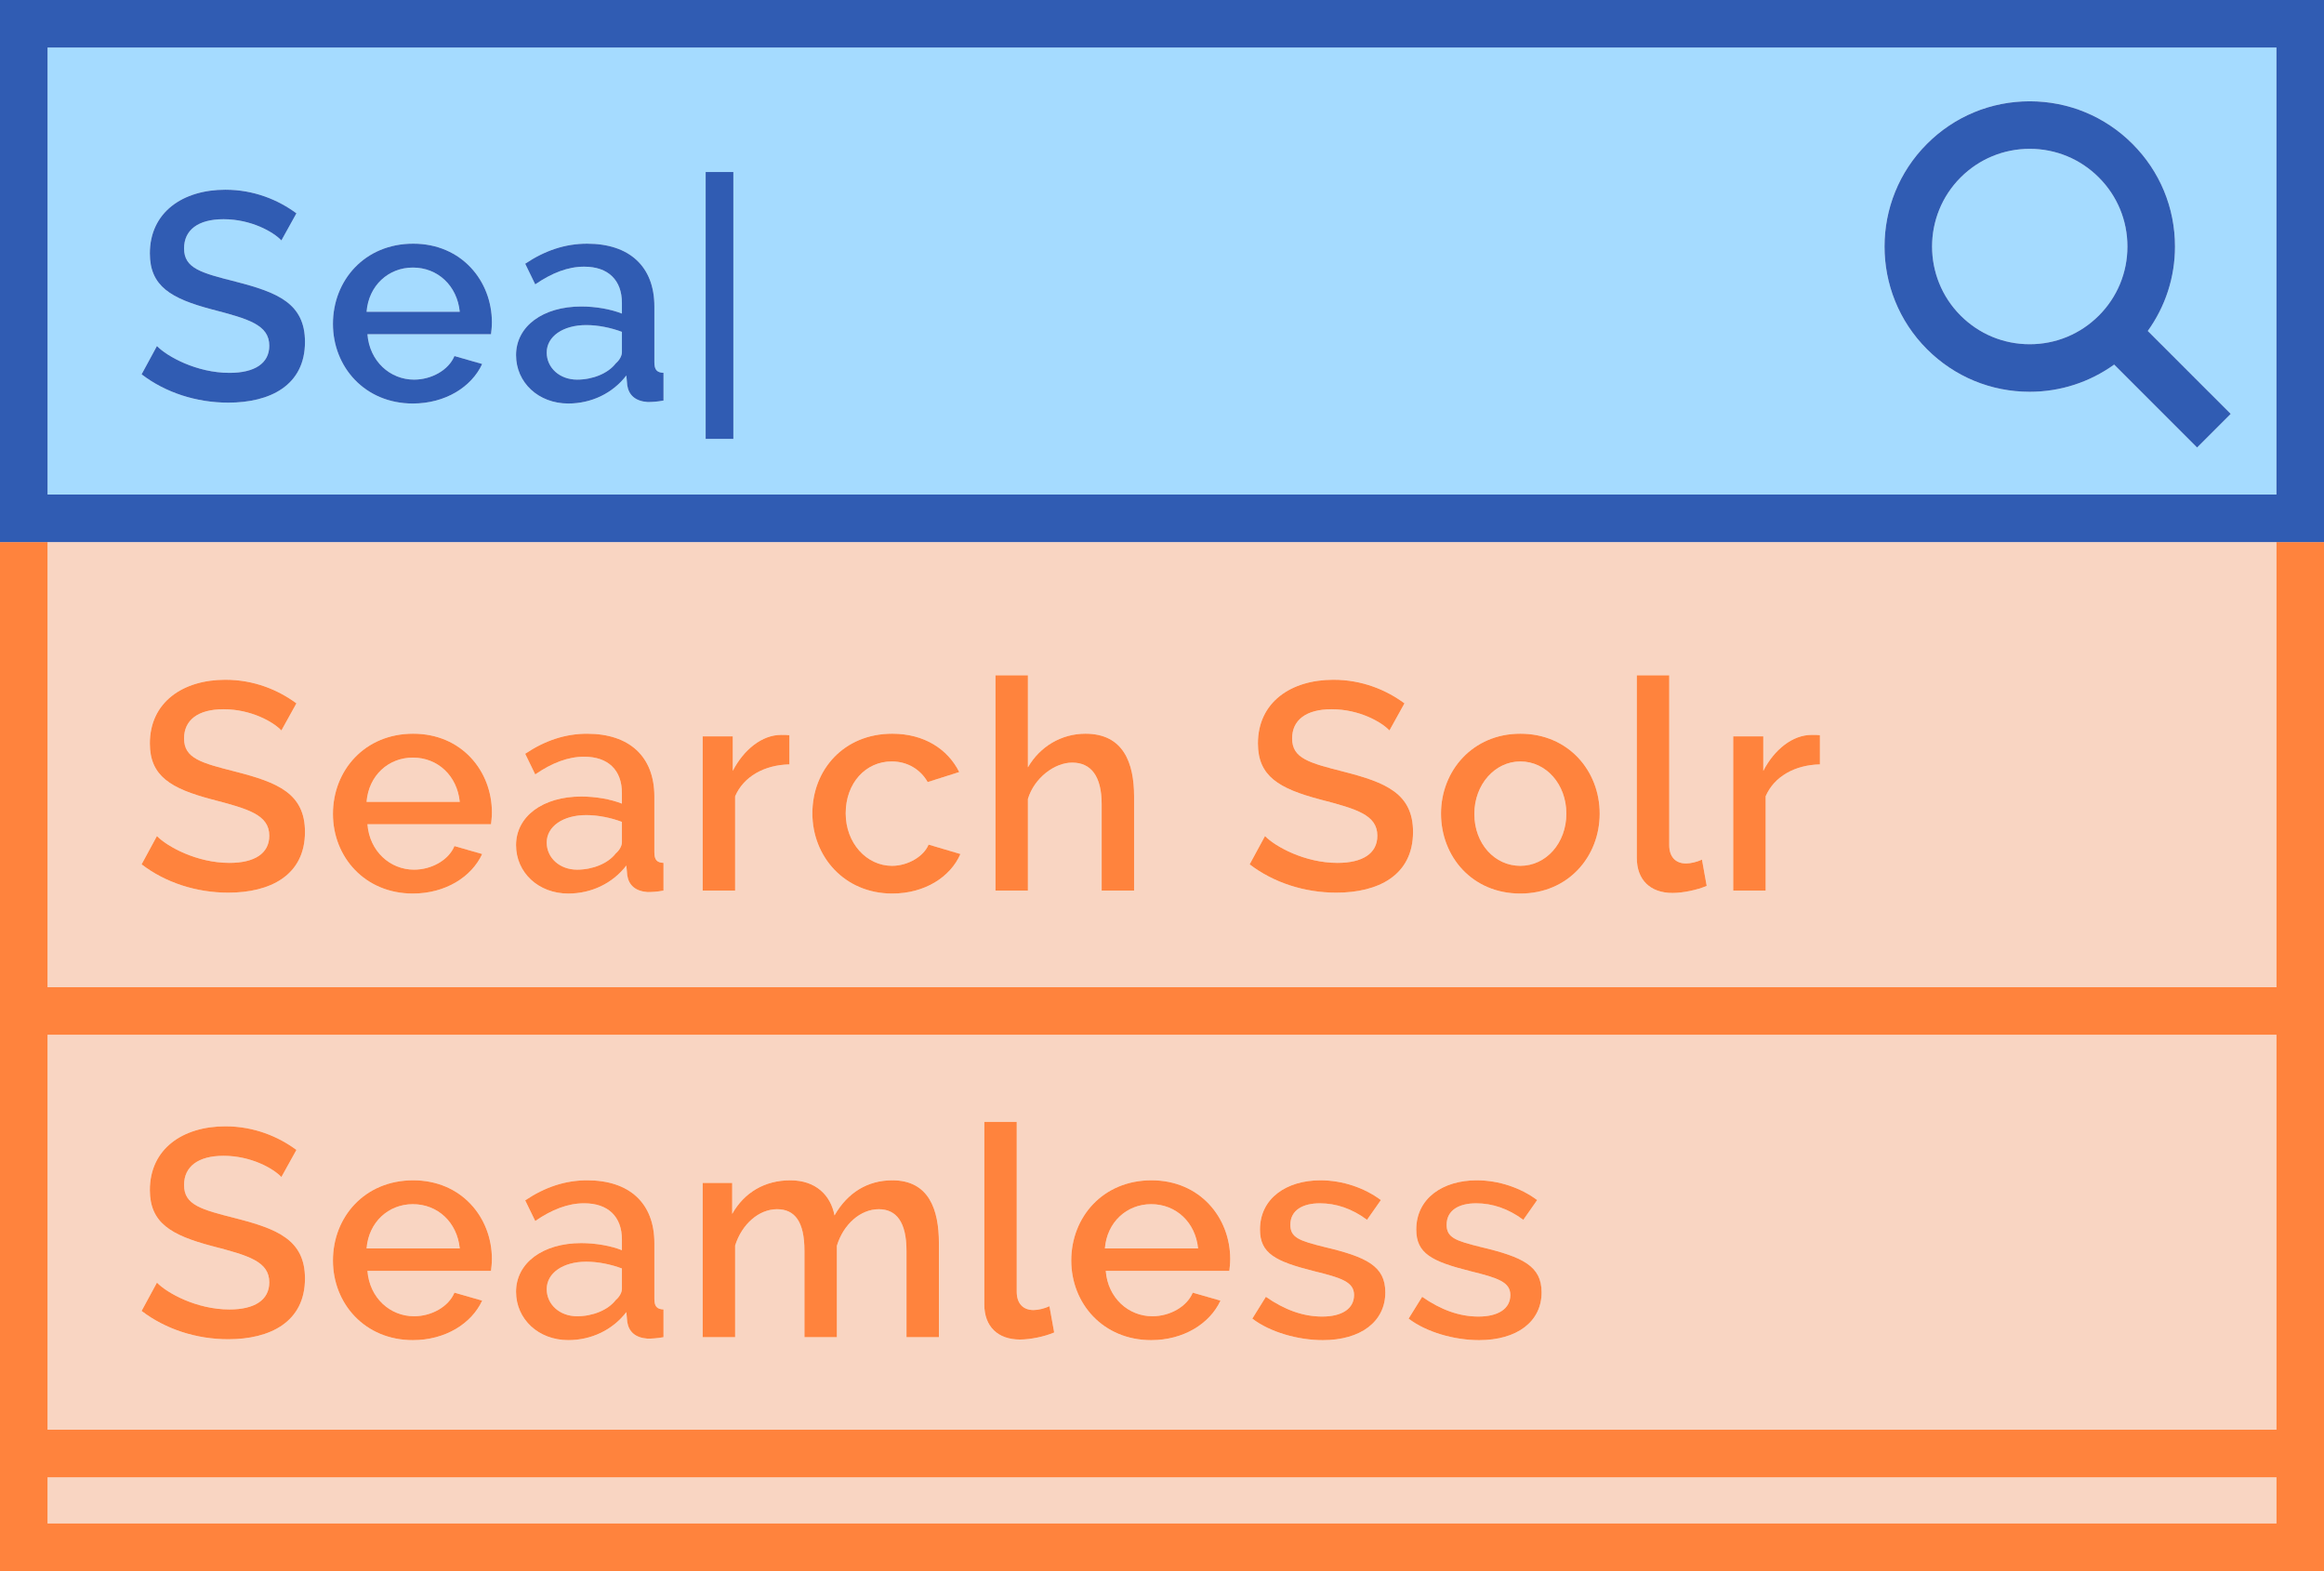 <svg xmlns="http://www.w3.org/2000/svg" xmlns:xlink="http://www.w3.org/1999/xlink" id="Layer_1" x="0" y="0" version="1.1" viewBox="0 0 236.683 160" xml:space="preserve" style="enable-background:new 0 0 236.683 160"><g><rect style="fill:#f9d5c2" width="226.997" height="4.704" x="4.844" y="150.452"/><path style="fill:#f9d5c2" d="M55.68,131.289c0,1.562,1.322,2.763,3.093,2.763c1.593,0,3.154-0.63,3.935-1.652 c0.39-0.33,0.63-0.781,0.63-1.141v-2.072c-1.111-0.421-2.432-0.691-3.634-0.691C57.362,128.496,55.68,129.638,55.68,131.289z"/><path style="fill:#f9d5c2" d="M117.241,122.639c-2.494,0-4.505,1.832-4.716,4.506h9.491 C121.745,124.472,119.763,122.639,117.241,122.639z"/><path style="fill:#f9d5c2" d="M231.84,105.383H4.843v40.226H231.84V105.383z M23.249,136.396c-3.243,0-6.397-1.022-8.83-2.883 l1.563-2.883c1.02,1.051,4.024,2.733,7.388,2.733c2.552,0,4.054-0.961,4.054-2.763c0-2.132-2.132-2.733-5.827-3.694 c-4.204-1.112-6.336-2.373-6.336-5.707c0-4.205,3.364-6.488,7.689-6.488c2.942,0,5.405,1.051,7.238,2.403l-1.532,2.763 c-0.812-0.871-3.093-2.163-5.888-2.163c-2.613,0-4.024,1.112-4.024,2.974c0,2.042,1.743,2.493,5.286,3.394 c4.206,1.081,7.029,2.193,7.029,6.127C31.06,134.653,27.486,136.396,23.249,136.396z M50.008,129.428H37.422 c0.211,2.763,2.314,4.625,4.747,4.625c1.771,0,3.513-0.961,4.114-2.403l2.824,0.811c-1.082,2.343-3.756,4.025-7.059,4.025 c-4.895,0-8.139-3.724-8.139-8.109c0-4.445,3.244-8.17,8.17-8.17s8.02,3.784,8.02,8.02 C50.098,128.707,50.038,129.157,50.008,129.428z M67.574,136.185c-0.632,0.12-1.201,0.15-1.622,0.15 c-1.261-0.09-1.922-0.721-2.073-1.712l-0.09-0.991c-1.412,1.832-3.575,2.853-5.917,2.853c-3.033,0-5.316-2.132-5.316-4.926 c0-2.943,2.734-4.956,6.639-4.956c1.471,0,3.003,0.271,4.143,0.721v-1.081c0-2.312-1.381-3.694-3.844-3.694 c-1.652,0-3.273,0.631-4.985,1.802l-1.022-2.102c2.013-1.351,4.085-2.042,6.308-2.042c4.295,0,6.849,2.312,6.849,6.397v5.677 c0,0.751,0.24,1.051,0.931,1.081V136.185z M95.623,136.185H92.32v-8.8c0-2.914-1.022-4.235-2.823-4.235 c-1.864,0-3.604,1.532-4.266,3.724v9.311h-3.303v-8.8c0-2.944-0.961-4.235-2.793-4.235c-1.833,0-3.574,1.502-4.265,3.694v9.341 h-3.304v-15.709h3.004v3.154c1.232-2.193,3.334-3.424,5.916-3.424c2.613,0,4.115,1.532,4.505,3.574 c1.322-2.313,3.364-3.574,5.888-3.574c3.723,0,4.745,2.974,4.745,6.397V136.185z M103.878,136.426 c-2.253,0-3.634-1.322-3.634-3.574V114.26h3.303v17.3c0,1.171,0.631,1.862,1.712,1.862c0.45,0,1.111-0.15,1.621-0.39l0.481,2.673 C106.4,136.125,104.928,136.426,103.878,136.426z M125.2,129.428h-12.585c0.21,2.763,2.313,4.625,4.745,4.625 c1.773,0,3.515-0.961,4.115-2.403l2.824,0.811c-1.081,2.343-3.755,4.025-7.058,4.025c-4.896,0-8.139-3.724-8.139-8.109 c0-4.445,3.243-8.17,8.17-8.17c4.925,0,8.018,3.784,8.018,8.02C125.289,128.707,125.23,129.157,125.2,129.428z M134.717,136.486 c-2.522,0-5.375-0.811-7.178-2.193l1.381-2.222c1.893,1.322,3.786,2.012,5.737,2.012c1.982,0,3.244-0.781,3.244-2.193 c0-1.322-1.262-1.742-4.085-2.433c-3.935-0.991-5.496-1.802-5.496-4.235c0-3.184,2.704-5.016,6.156-5.016 c2.284,0,4.506,0.781,6.158,2.013l-1.412,2.012c-1.532-1.141-3.153-1.682-4.806-1.682c-1.682,0-3.003,0.661-3.003,2.193 c0,1.291,0.901,1.621,3.455,2.252c4.325,1.021,6.217,1.953,6.217,4.625C141.085,134.594,138.591,136.486,134.717,136.486z M150.632,136.486c-2.522,0-5.375-0.811-7.178-2.193l1.381-2.222c1.893,1.322,3.786,2.012,5.737,2.012 c1.982,0,3.244-0.781,3.244-2.193c0-1.322-1.262-1.742-4.085-2.433c-3.935-0.991-5.496-1.802-5.496-4.235 c0-3.184,2.704-5.016,6.156-5.016c2.284,0,4.506,0.781,6.158,2.013l-1.412,2.012c-1.532-1.141-3.153-1.682-4.806-1.682 c-1.682,0-3.004,0.661-3.004,2.193c0,1.291,0.901,1.621,3.455,2.252c4.325,1.021,6.217,1.953,6.217,4.625 C157,134.594,154.507,136.486,150.632,136.486z"/><path style="fill:#f9d5c2" d="M55.68,85.807c0,1.562,1.322,2.763,3.093,2.763c1.593,0,3.154-0.631,3.935-1.652 c0.39-0.331,0.63-0.781,0.63-1.141v-2.073c-1.111-0.42-2.432-0.691-3.634-0.691C57.362,83.014,55.68,84.155,55.68,85.807z"/><path style="fill:#f9d5c2" d="M154.836,88.18c2.614,0,4.686-2.313,4.686-5.316s-2.073-5.316-4.686-5.316 c-2.583,0-4.685,2.343-4.685,5.346C150.151,85.928,152.223,88.18,154.836,88.18z"/><path style="fill:#f9d5c2" d="M42.048,77.157c-2.493,0-4.505,1.832-4.715,4.505h9.49C46.553,78.989,44.572,77.157,42.048,77.157z"/><path style="fill:#f9d5c2" d="M42.048,122.639c-2.493,0-4.505,1.832-4.715,4.506h9.49 C46.553,124.472,44.572,122.639,42.048,122.639z"/><path style="fill:#f9d5c2" d="M231.84,100.54V55.209H4.843v45.331H231.84z M176.516,74.995h3.064v3.514 c1.112-2.163,2.973-3.664,4.926-3.664c0.39,0,0.63,0,0.841,0.03v2.973c-2.553,0.06-4.655,1.232-5.526,3.244v9.611h-3.304V74.995z M166.697,68.777H170v17.3c0,1.172,0.632,1.862,1.712,1.862c0.45,0,1.112-0.15,1.622-0.391l0.481,2.673 c-0.961,0.42-2.432,0.721-3.484,0.721c-2.253,0-3.634-1.322-3.634-3.574V68.777z M154.836,74.724c4.896,0,8.081,3.784,8.081,8.139 c0,4.355-3.184,8.14-8.081,8.14c-4.925,0-8.079-3.784-8.079-8.14C146.757,78.509,149.972,74.724,154.836,74.724z M134.446,81.422 c-4.204-1.111-6.336-2.373-6.336-5.706c0-4.205,3.364-6.488,7.689-6.488c2.942,0,5.405,1.051,7.238,2.403l-1.532,2.763 c-0.812-0.871-3.093-2.163-5.888-2.163c-2.613,0-4.024,1.111-4.024,2.973c0,2.042,1.743,2.493,5.286,3.394 c4.206,1.081,7.029,2.192,7.029,6.127c0,4.445-3.574,6.187-7.81,6.187c-3.243,0-6.397-1.021-8.83-2.883l1.563-2.883 c1.02,1.051,4.024,2.733,7.388,2.733c2.552,0,4.054-0.961,4.054-2.763C140.273,82.984,138.141,82.383,134.446,81.422z M101.384,68.777h3.303v9.371c1.232-2.133,3.424-3.424,5.858-3.424c3.874,0,4.955,2.973,4.955,6.398v9.581h-3.303v-8.8 c0-2.853-1.082-4.235-3.004-4.235c-1.771,0-3.844,1.532-4.505,3.695v9.341h-3.303V68.777z M90.874,74.724 c3.245,0,5.648,1.562,6.819,3.905l-3.214,1.021c-0.75-1.322-2.102-2.102-3.663-2.102c-2.643,0-4.686,2.192-4.686,5.286 c0,3.033,2.132,5.346,4.716,5.346c1.622,0,3.244-0.961,3.724-2.163l3.244,0.961c-1.021,2.343-3.634,4.025-6.939,4.025 c-4.895,0-8.139-3.784-8.139-8.17C82.735,78.418,85.919,74.724,90.874,74.724z M71.565,74.995h3.064v3.514 c1.112-2.163,2.973-3.664,4.926-3.664c0.39,0,0.63,0,0.841,0.03v2.973c-2.553,0.06-4.655,1.232-5.526,3.244v9.611h-3.304V74.995z M59.494,77.067c-1.652,0-3.273,0.63-4.985,1.802l-1.022-2.102c2.013-1.352,4.085-2.042,6.308-2.042 c4.295,0,6.849,2.313,6.849,6.398v5.676c0,0.751,0.24,1.051,0.931,1.081v2.823c-0.632,0.12-1.201,0.15-1.622,0.15 c-1.261-0.09-1.922-0.721-2.073-1.712l-0.09-0.991c-1.412,1.832-3.575,2.854-5.917,2.854c-3.033,0-5.316-2.133-5.316-4.926 c0-2.943,2.734-4.956,6.639-4.956c1.471,0,3.003,0.27,4.143,0.721v-1.081C63.338,78.449,61.957,77.067,59.494,77.067z M42.078,74.724c4.926,0,8.02,3.784,8.02,8.019c0,0.481-0.061,0.931-0.091,1.201H37.422c0.211,2.763,2.314,4.626,4.747,4.626 c1.771,0,3.513-0.961,4.114-2.403l2.824,0.811c-1.082,2.343-3.756,4.025-7.059,4.025c-4.895,0-8.139-3.724-8.139-8.109 C33.909,78.449,37.153,74.724,42.078,74.724z M22.951,69.228c2.942,0,5.405,1.051,7.238,2.403l-1.532,2.763 c-0.812-0.871-3.093-2.163-5.888-2.163c-2.613,0-4.024,1.111-4.024,2.973c0,2.042,1.743,2.493,5.286,3.394 c4.206,1.081,7.029,2.192,7.029,6.127c0,4.445-3.574,6.187-7.81,6.187c-3.243,0-6.397-1.021-8.83-2.883l1.563-2.883 c1.02,1.051,4.024,2.733,7.388,2.733c2.552,0,4.054-0.961,4.054-2.763c0-2.133-2.132-2.733-5.827-3.695 c-4.204-1.111-6.336-2.373-6.336-5.706C15.262,71.511,18.625,69.228,22.951,69.228z"/><path style="fill:#ff833d" d="M231.84,55.209v45.331H4.843V55.209H0v95.243V160h236.683v-9.548V55.209H231.84z M4.843,155.157 v-4.704H231.84v4.704H4.843z M4.843,105.383H231.84v40.226H4.843V105.383z"/><path style="fill:#a5dbff" d="M4.843,14.001v36.365H231.84V14.001V4.843H4.843V14.001z M23.249,41.006 c-3.243,0-6.397-1.021-8.83-2.883l1.563-2.883c1.02,1.051,4.024,2.733,7.388,2.733c2.552,0,4.054-0.961,4.054-2.763 c0-2.133-2.132-2.733-5.827-3.695c-4.204-1.111-6.336-2.373-6.336-5.706c0-4.205,3.364-6.488,7.689-6.488 c2.942,0,5.405,1.051,7.238,2.403l-1.532,2.763c-0.812-0.871-3.093-2.163-5.888-2.163c-2.613,0-4.024,1.111-4.024,2.973 c0,2.042,1.743,2.493,5.286,3.394c4.206,1.081,7.029,2.192,7.029,6.127C31.06,39.264,27.486,41.006,23.249,41.006z M50.008,34.037 H37.422c0.211,2.763,2.314,4.626,4.747,4.626c1.771,0,3.513-0.961,4.114-2.403l2.824,0.811c-1.082,2.343-3.756,4.025-7.059,4.025 c-4.895,0-8.139-3.724-8.139-8.109c0-4.445,3.244-8.17,8.17-8.17s8.02,3.784,8.02,8.019C50.098,33.317,50.038,33.767,50.008,34.037 z M67.574,40.796c-0.632,0.12-1.201,0.15-1.622,0.15c-1.261-0.09-1.922-0.721-2.073-1.712l-0.09-0.991 c-1.412,1.832-3.575,2.854-5.917,2.854c-3.033,0-5.316-2.133-5.316-4.926c0-2.943,2.734-4.956,6.639-4.956 c1.471,0,3.003,0.27,4.143,0.721v-1.081c0-2.313-1.381-3.695-3.844-3.695c-1.652,0-3.273,0.63-4.985,1.802l-1.022-2.102 c2.013-1.352,4.085-2.042,6.308-2.042c4.295,0,6.849,2.313,6.849,6.398v5.676c0,0.751,0.24,1.051,0.931,1.081V40.796z M74.688,44.7 h-2.823V17.519h2.823V44.7z M217.173,14.648c2.794,2.794,4.333,6.508,4.333,10.46c0,3.131-0.979,6.105-2.771,8.598l8.446,8.446 l-3.424,3.424l-8.446-8.446c-2.493,1.791-5.467,2.77-8.599,2.77c-3.951,0-7.666-1.539-10.46-4.333 c-5.768-5.768-5.768-15.152,0-20.92c2.793-2.794,6.508-4.333,10.46-4.333C210.665,10.315,214.38,11.853,217.173,14.648z"/><path style="fill:#a5dbff" d="M206.713,15.158c-2.657,0-5.156,1.035-7.035,2.914c-3.879,3.879-3.879,10.192,0,14.071 c1.88,1.879,4.378,2.914,7.035,2.914c2.658,0,5.157-1.035,7.036-2.914c1.879-1.879,2.914-4.378,2.914-7.035 c0-2.658-1.035-5.157-2.914-7.036C211.869,16.193,209.371,15.158,206.713,15.158z"/><path style="fill:#a5dbff" d="M55.68,35.9c0,1.562,1.322,2.763,3.093,2.763c1.593,0,3.154-0.631,3.935-1.652 c0.39-0.331,0.63-0.781,0.63-1.141v-2.073c-1.111-0.42-2.432-0.691-3.634-0.691C57.362,33.107,55.68,34.248,55.68,35.9z"/><path style="fill:#a5dbff" d="M42.048,27.25c-2.493,0-4.505,1.832-4.715,4.505h9.49C46.553,29.082,44.572,27.25,42.048,27.25z"/><path style="fill:#305cb3" d="M0,0v9.157v46.052h4.843H231.84h4.843V9.157V0H0z M231.84,14.001v36.365H4.843V14.001V4.843H231.84 V14.001z"/><path style="fill:#305cb3" d="M24.031,28.692c-3.544-0.902-5.286-1.352-5.286-3.394c0-1.862,1.411-2.973,4.024-2.973 c2.794,0,5.076,1.291,5.888,2.163l1.532-2.763c-1.832-1.352-4.296-2.403-7.238-2.403c-4.325,0-7.689,2.283-7.689,6.488 c0,3.334,2.132,4.595,6.336,5.706c3.695,0.961,5.827,1.562,5.827,3.695c0,1.802-1.502,2.763-4.054,2.763 c-3.364,0-6.368-1.682-7.388-2.733l-1.563,2.883c2.433,1.863,5.587,2.883,8.83,2.883c4.236,0,7.81-1.742,7.81-6.187 C31.06,30.884,28.237,29.773,24.031,28.692z"/><path style="fill:#305cb3" d="M42.078,24.817c-4.926,0-8.17,3.724-8.17,8.17c0,4.385,3.244,8.109,8.139,8.109 c3.303,0,5.977-1.682,7.059-4.025l-2.824-0.811c-0.601,1.442-2.343,2.403-4.114,2.403c-2.433,0-4.536-1.863-4.747-4.626h12.585 c0.03-0.27,0.091-0.721,0.091-1.201C50.098,28.601,47.004,24.817,42.078,24.817z M37.333,31.755 c0.21-2.673,2.222-4.505,4.715-4.505c2.524,0,4.505,1.832,4.775,4.505H37.333z"/><path style="fill:#305cb3" d="M66.644,36.891v-5.676c0-4.085-2.554-6.398-6.849-6.398c-2.223,0-4.295,0.691-6.308,2.042 l1.022,2.102c1.712-1.172,3.334-1.802,4.985-1.802c2.463,0,3.844,1.382,3.844,3.695v1.081c-1.141-0.451-2.672-0.721-4.143-0.721 c-3.905,0-6.639,2.012-6.639,4.956c0,2.793,2.284,4.926,5.316,4.926c2.342,0,4.505-1.021,5.917-2.854l0.09,0.991 c0.15,0.991,0.812,1.622,2.073,1.712c0.421,0,0.99-0.03,1.622-0.15v-2.823C66.884,37.942,66.644,37.642,66.644,36.891z M63.338,35.87c0,0.36-0.24,0.811-0.63,1.141c-0.781,1.021-2.342,1.652-3.935,1.652c-1.771,0-3.093-1.201-3.093-2.763 c0-1.652,1.682-2.793,4.025-2.793c1.201,0,2.523,0.271,3.634,0.691V35.87z"/><rect style="fill:#305cb3" width="2.823" height="27.181" x="71.865" y="17.519"/><path style="fill:#ff833d" d="M21.598,81.422c3.695,0.961,5.827,1.562,5.827,3.695c0,1.802-1.502,2.763-4.054,2.763 c-3.364,0-6.368-1.682-7.388-2.733L14.42,88.03c2.433,1.863,5.587,2.883,8.83,2.883c4.236,0,7.81-1.742,7.81-6.187 c0-3.935-2.823-5.046-7.029-6.127c-3.544-0.902-5.286-1.352-5.286-3.394c0-1.862,1.411-2.973,4.024-2.973 c2.794,0,5.076,1.291,5.888,2.163l1.532-2.763c-1.832-1.352-4.296-2.403-7.238-2.403c-4.325,0-7.689,2.283-7.689,6.488 C15.262,79.049,17.394,80.311,21.598,81.422z"/><path style="fill:#ff833d" d="M42.048,91.003c3.303,0,5.977-1.682,7.059-4.025l-2.824-0.811c-0.601,1.442-2.343,2.403-4.114,2.403 c-2.433,0-4.536-1.863-4.747-4.626h12.585c0.03-0.27,0.091-0.721,0.091-1.201c0-4.235-3.094-8.019-8.02-8.019 s-8.17,3.724-8.17,8.17C33.909,87.279,37.153,91.003,42.048,91.003z M42.048,77.157c2.524,0,4.505,1.832,4.775,4.505h-9.49 C37.543,78.989,39.555,77.157,42.048,77.157z"/><path style="fill:#ff833d" d="M59.195,81.122c-3.905,0-6.639,2.012-6.639,4.956c0,2.793,2.284,4.926,5.316,4.926 c2.342,0,4.505-1.021,5.917-2.854l0.09,0.991c0.15,0.991,0.812,1.622,2.073,1.712c0.421,0,0.99-0.03,1.622-0.15V87.88 c-0.691-0.03-0.931-0.331-0.931-1.081v-5.676c0-4.085-2.554-6.398-6.849-6.398c-2.223,0-4.295,0.691-6.308,2.042l1.022,2.102 c1.712-1.172,3.334-1.802,4.985-1.802c2.463,0,3.844,1.382,3.844,3.695v1.081C62.198,81.392,60.666,81.122,59.195,81.122z M63.338,85.777c0,0.36-0.24,0.811-0.63,1.141c-0.781,1.021-2.342,1.652-3.935,1.652c-1.771,0-3.093-1.201-3.093-2.763 c0-1.652,1.682-2.793,4.025-2.793c1.201,0,2.523,0.271,3.634,0.691V85.777z"/><path style="fill:#ff833d" d="M74.869,81.092c0.871-2.012,2.973-3.184,5.526-3.244v-2.973c-0.211-0.03-0.451-0.03-0.841-0.03 c-1.953,0-3.814,1.502-4.926,3.664v-3.514h-3.064v15.708h3.304V81.092z"/><path style="fill:#ff833d" d="M90.874,91.003c3.305,0,5.918-1.682,6.939-4.025l-3.244-0.961c-0.481,1.201-2.102,2.163-3.724,2.163 c-2.583,0-4.716-2.313-4.716-5.346c0-3.094,2.043-5.286,4.686-5.286c1.561,0,2.913,0.781,3.663,2.102l3.214-1.021 c-1.171-2.343-3.574-3.905-6.819-3.905c-4.955,0-8.139,3.694-8.139,8.109C82.735,87.219,85.98,91.003,90.874,91.003z"/><path style="fill:#ff833d" d="M104.687,81.362c0.66-2.163,2.734-3.695,4.505-3.695c1.922,0,3.004,1.382,3.004,4.235v8.8h3.303 v-9.581c0-3.424-1.081-6.398-4.955-6.398c-2.433,0-4.626,1.291-5.858,3.424v-9.371h-3.303v21.926h3.303V81.362z"/><path style="fill:#ff833d" d="M136.219,87.88c-3.364,0-6.368-1.682-7.388-2.733l-1.563,2.883c2.433,1.863,5.587,2.883,8.83,2.883 c4.236,0,7.81-1.742,7.81-6.187c0-3.935-2.823-5.046-7.029-6.127c-3.544-0.902-5.286-1.352-5.286-3.394 c0-1.862,1.411-2.973,4.024-2.973c2.794,0,5.076,1.291,5.888,2.163l1.532-2.763c-1.832-1.352-4.296-2.403-7.238-2.403 c-4.325,0-7.689,2.283-7.689,6.488c0,3.334,2.132,4.595,6.336,5.706c3.695,0.961,5.827,1.562,5.827,3.695 C140.273,86.918,138.771,87.88,136.219,87.88z"/><path style="fill:#ff833d" d="M154.836,91.003c4.896,0,8.081-3.784,8.081-8.14c0-4.355-3.184-8.139-8.081-8.139 c-4.864,0-8.079,3.784-8.079,8.139C146.757,87.219,149.911,91.003,154.836,91.003z M154.836,77.548 c2.614,0,4.686,2.312,4.686,5.316s-2.073,5.316-4.686,5.316c-2.613,0-4.685-2.252-4.685-5.286 C150.151,79.89,152.253,77.548,154.836,77.548z"/><path style="fill:#ff833d" d="M170.331,90.943c1.052,0,2.523-0.3,3.484-0.721l-0.481-2.673c-0.51,0.24-1.172,0.391-1.622,0.391 c-1.08,0-1.712-0.691-1.712-1.862v-17.3h-3.303v18.592C166.697,89.622,168.078,90.943,170.331,90.943z"/><path style="fill:#ff833d" d="M179.82,81.092c0.871-2.012,2.973-3.184,5.526-3.244v-2.973c-0.211-0.03-0.451-0.03-0.841-0.03 c-1.953,0-3.814,1.502-4.926,3.664v-3.514h-3.064v15.708h3.304V81.092z"/><path style="fill:#ff833d" d="M24.031,124.081c-3.544-0.901-5.286-1.351-5.286-3.394c0-1.862,1.411-2.974,4.024-2.974 c2.794,0,5.076,1.292,5.888,2.163l1.532-2.763c-1.832-1.351-4.296-2.403-7.238-2.403c-4.325,0-7.689,2.283-7.689,6.488 c0,3.334,2.132,4.596,6.336,5.707c3.695,0.961,5.827,1.562,5.827,3.694c0,1.802-1.502,2.763-4.054,2.763 c-3.364,0-6.368-1.682-7.388-2.733l-1.563,2.883c2.433,1.862,5.587,2.883,8.83,2.883c4.236,0,7.81-1.743,7.81-6.188 C31.06,126.274,28.237,125.162,24.031,124.081z"/><path style="fill:#ff833d" d="M42.078,120.207c-4.926,0-8.17,3.724-8.17,8.17c0,4.385,3.244,8.109,8.139,8.109 c3.303,0,5.977-1.682,7.059-4.025l-2.824-0.811c-0.601,1.442-2.343,2.403-4.114,2.403c-2.433,0-4.536-1.862-4.747-4.625h12.585 c0.03-0.271,0.091-0.721,0.091-1.201C50.098,123.991,47.004,120.207,42.078,120.207z M37.333,127.145 c0.21-2.673,2.222-4.506,4.715-4.506c2.524,0,4.505,1.832,4.775,4.506H37.333z"/><path style="fill:#ff833d" d="M66.644,132.281v-5.677c0-4.085-2.554-6.397-6.849-6.397c-2.223,0-4.295,0.691-6.308,2.042 l1.022,2.102c1.712-1.171,3.334-1.802,4.985-1.802c2.463,0,3.844,1.382,3.844,3.694v1.081c-1.141-0.45-2.672-0.721-4.143-0.721 c-3.905,0-6.639,2.013-6.639,4.956c0,2.794,2.284,4.926,5.316,4.926c2.342,0,4.505-1.021,5.917-2.853l0.09,0.991 c0.15,0.991,0.812,1.622,2.073,1.712c0.421,0,0.99-0.03,1.622-0.15v-2.823C66.884,133.332,66.644,133.032,66.644,132.281z M63.338,131.26c0,0.36-0.24,0.811-0.63,1.141c-0.781,1.021-2.342,1.652-3.935,1.652c-1.771,0-3.093-1.201-3.093-2.763 c0-1.652,1.682-2.793,4.025-2.793c1.201,0,2.523,0.27,3.634,0.691V131.26z"/><path style="fill:#ff833d" d="M90.878,120.207c-2.524,0-4.565,1.261-5.888,3.574c-0.39-2.042-1.892-3.574-4.505-3.574 c-2.583,0-4.685,1.231-5.916,3.424v-3.154h-3.004v15.709h3.304v-9.341c0.692-2.192,2.432-3.694,4.265-3.694 c1.831,0,2.793,1.291,2.793,4.235v8.8h3.303v-9.311c0.662-2.193,2.403-3.724,4.266-3.724c1.801,0,2.823,1.322,2.823,4.235v8.8 h3.303v-9.581C95.623,123.18,94.601,120.207,90.878,120.207z"/><path style="fill:#ff833d" d="M105.259,133.422c-1.081,0-1.712-0.691-1.712-1.862v-17.3h-3.303v18.591 c0,2.253,1.381,3.574,3.634,3.574c1.05,0,2.522-0.3,3.483-0.721l-0.481-2.673C106.369,133.272,105.709,133.422,105.259,133.422z"/><path style="fill:#ff833d" d="M117.271,120.207c-4.927,0-8.17,3.724-8.17,8.17c0,4.385,3.243,8.109,8.139,8.109 c3.303,0,5.977-1.682,7.058-4.025l-2.824-0.811c-0.6,1.442-2.342,2.403-4.115,2.403c-2.432,0-4.535-1.862-4.745-4.625H125.2 c0.03-0.271,0.089-0.721,0.089-1.201C125.289,123.991,122.196,120.207,117.271,120.207z M112.525,127.145 c0.211-2.673,2.222-4.506,4.716-4.506c2.522,0,4.505,1.832,4.775,4.506H112.525z"/><path style="fill:#ff833d" d="M134.868,126.995c-2.554-0.631-3.455-0.961-3.455-2.252c0-1.532,1.322-2.193,3.003-2.193 c1.653,0,3.274,0.541,4.806,1.682l1.412-2.012c-1.653-1.232-3.875-2.013-6.158-2.013c-3.453,0-6.156,1.832-6.156,5.016 c0,2.433,1.561,3.244,5.496,4.235c2.823,0.691,4.085,1.111,4.085,2.433c0,1.412-1.262,2.193-3.244,2.193 c-1.952,0-3.844-0.691-5.737-2.012l-1.381,2.222c1.803,1.382,4.656,2.193,7.178,2.193c3.875,0,6.368-1.892,6.368-4.866 C141.085,128.947,139.193,128.016,134.868,126.995z"/><path style="fill:#ff833d" d="M150.783,126.995c-2.554-0.631-3.455-0.961-3.455-2.252c0-1.532,1.322-2.193,3.004-2.193 c1.653,0,3.274,0.541,4.806,1.682l1.412-2.012c-1.653-1.232-3.875-2.013-6.158-2.013c-3.453,0-6.156,1.832-6.156,5.016 c0,2.433,1.561,3.244,5.496,4.235c2.823,0.691,4.085,1.111,4.085,2.433c0,1.412-1.262,2.193-3.244,2.193 c-1.952,0-3.844-0.691-5.737-2.012l-1.381,2.222c1.803,1.382,4.656,2.193,7.178,2.193c3.875,0,6.368-1.892,6.368-4.866 C157,128.947,155.108,128.016,150.783,126.995z"/><path style="fill:#305cb3" d="M196.253,14.648c-5.768,5.768-5.768,15.152,0,20.92c2.793,2.794,6.508,4.333,10.46,4.333 c3.131,0,6.105-0.98,8.599-2.77l8.446,8.446l3.424-3.424l-8.446-8.446c1.791-2.493,2.771-5.467,2.771-8.598 c0-3.952-1.538-7.666-4.333-10.46c-2.793-2.794-6.508-4.333-10.461-4.333C202.761,10.315,199.046,11.853,196.253,14.648z M214.972,33.367L214.972,33.367L214.972,33.367z M213.749,32.143c-1.88,1.879-4.378,2.914-7.036,2.914 c-2.657,0-5.156-1.035-7.035-2.914c-3.879-3.879-3.879-10.192,0-14.071c1.88-1.879,4.378-2.914,7.035-2.914 c2.658,0,5.157,1.035,7.036,2.914c1.879,1.879,2.914,4.378,2.914,7.036C216.663,27.765,215.628,30.264,213.749,32.143z"/><line style="fill:none;stroke:#f9d5c2;stroke-width:0;stroke-linecap:round;stroke-linejoin:round" x1="214.972" x2="214.972" y1="33.367" y2="33.367"/></g></svg>